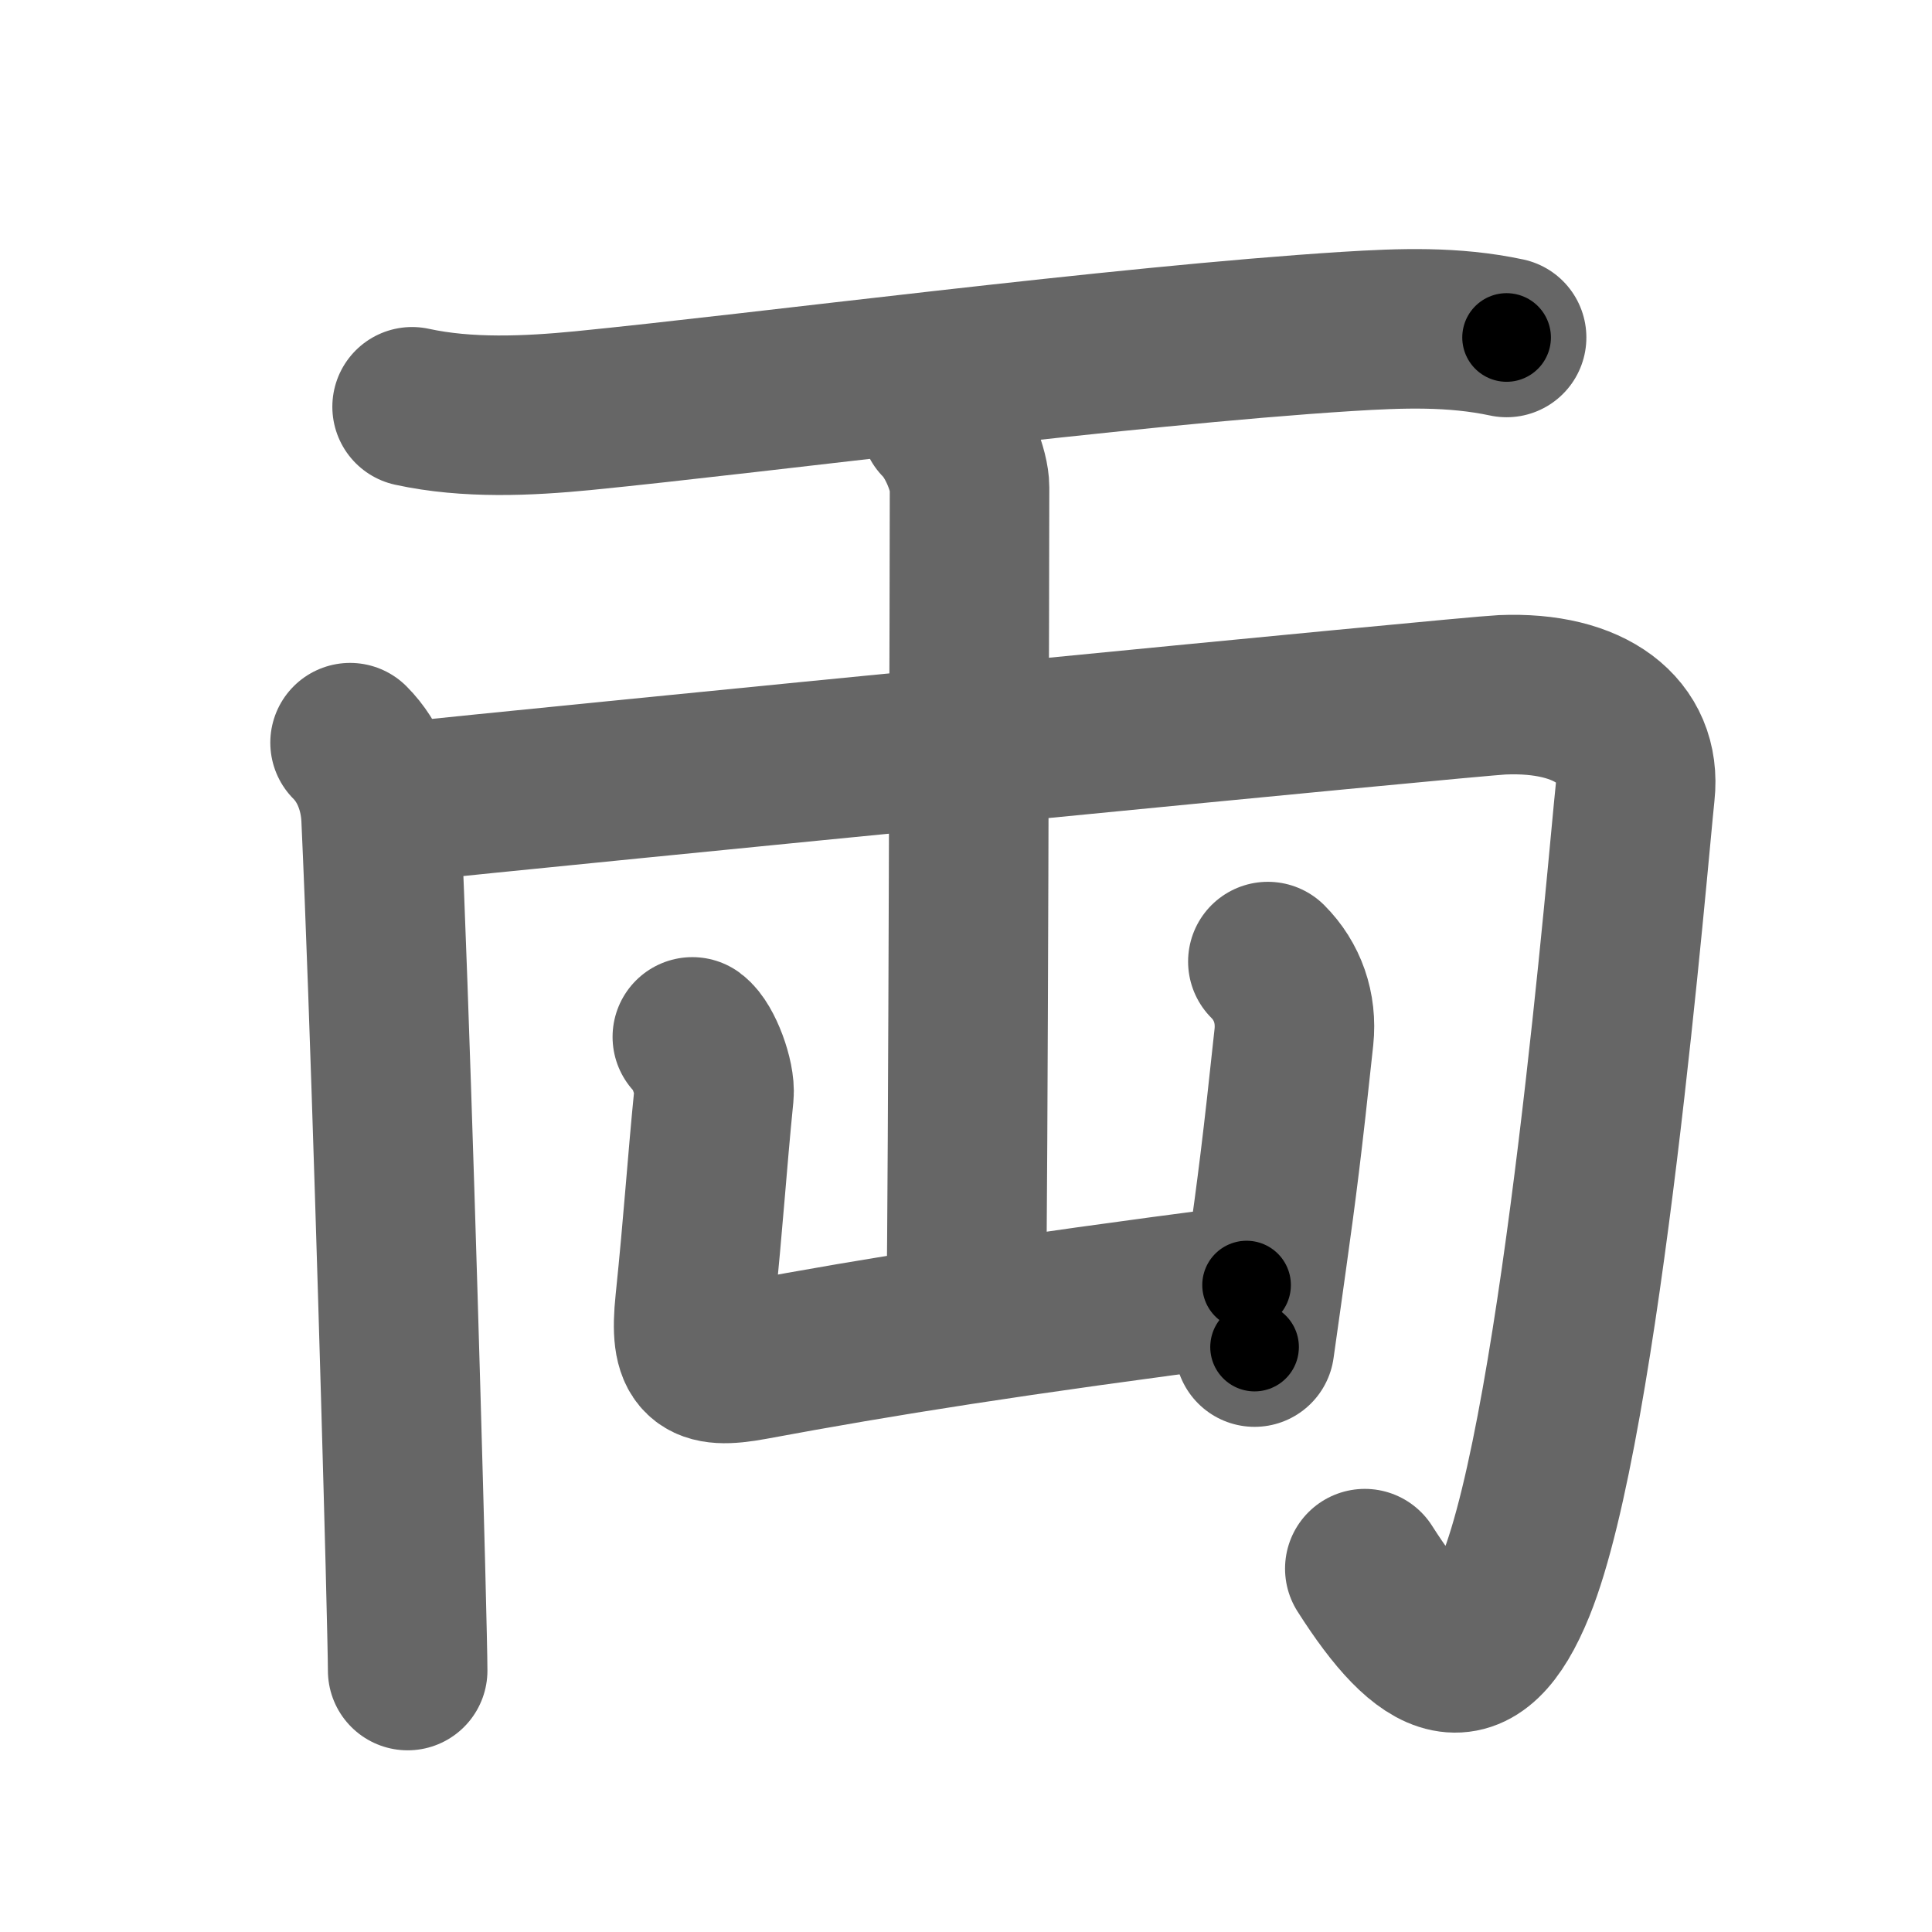 <svg xmlns="http://www.w3.org/2000/svg" width="109" height="109" viewBox="0 0 109 109" id="4e21"><g fill="none" stroke="#666" stroke-width="9" stroke-linecap="round" stroke-linejoin="round"><g><g><path d="M23.25,22.95c3.12,0.68,6.55,0.52,9.63,0.22c10.04-0.99,30.3-3.66,43.12-4.47c3.06-0.19,5.99-0.3,9,0.34" /></g><g><path d="M19.75,41.9c1.11,1.11,1.68,2.69,1.75,4.24c0.48,10.52,1.1,31.64,1.37,42.11c0.08,3.2,0.13,5.4,0.13,6" /><path d="M21.75,45.35c10.5-1.1,61.11-6.07,63-6.15c5-0.21,7.88,2.04,7.5,5.52c-0.38,3.52-3,35.53-6.75,44.78c-2.32,5.73-5,4.5-8.5-1" /></g><g><path d="M53.04,23.75c0.98,0.98,1.66,2.85,1.66,3.75c0,2.88-0.08,40.4-0.19,46" /><path d="M39.06,58.5c0.61,0.45,1.31,2.35,1.22,3.25c-0.4,4-0.59,7.12-1.07,11.75c-0.34,3.25,0.39,3.77,3.21,3.25c7.45-1.38,14.45-2.5,27.91-4.25" /><path d="M71.53,54.25c1.11,1.11,1.64,2.62,1.47,4.25c-0.65,6.12-0.96,8.52-1.52,12.52c-0.19,1.39-0.42,2.98-0.7,4.98" /></g></g></g><g fill="none" stroke="#000" stroke-width="5" stroke-linecap="round" stroke-linejoin="round"><g><g><path d="M23.25,22.95c3.12,0.68,6.55,0.52,9.63,0.22c10.04-0.99,30.3-3.66,43.12-4.47c3.06-0.19,5.99-0.3,9,0.34" stroke-dasharray="62.06" stroke-dashoffset="62.06"><animate id="0" attributeName="stroke-dashoffset" values="62.06;0" dur="0.47s" fill="freeze" begin="0s;4e21.click" /></path></g><g><path d="M19.75,41.9c1.11,1.11,1.68,2.69,1.75,4.24c0.48,10.52,1.1,31.64,1.37,42.11c0.08,3.2,0.13,5.4,0.13,6" stroke-dasharray="52.83" stroke-dashoffset="52.83"><animate attributeName="stroke-dashoffset" values="52.83" fill="freeze" begin="4e21.click" /><animate id="1" attributeName="stroke-dashoffset" values="52.83;0" dur="0.53s" fill="freeze" begin="0.end" /></path><path d="M21.75,45.35c10.5-1.1,61.11-6.07,63-6.15c5-0.21,7.88,2.04,7.5,5.52c-0.38,3.52-3,35.53-6.75,44.78c-2.32,5.73-5,4.5-8.5-1" stroke-dasharray="131.98" stroke-dashoffset="131.98"><animate attributeName="stroke-dashoffset" values="131.98" fill="freeze" begin="4e21.click" /><animate id="2" attributeName="stroke-dashoffset" values="131.98;0" dur="0.99s" fill="freeze" begin="1.end" /></path></g><g><path d="M53.04,23.75c0.98,0.98,1.66,2.85,1.66,3.75c0,2.88-0.08,40.4-0.19,46" stroke-dasharray="50.18" stroke-dashoffset="50.18"><animate attributeName="stroke-dashoffset" values="50.18" fill="freeze" begin="4e21.click" /><animate id="3" attributeName="stroke-dashoffset" values="50.18;0" dur="0.5s" fill="freeze" begin="2.end" /></path><path d="M39.06,58.5c0.61,0.45,1.31,2.35,1.22,3.25c-0.4,4-0.59,7.12-1.07,11.75c-0.34,3.25,0.39,3.77,3.21,3.25c7.45-1.38,14.45-2.5,27.91-4.25" stroke-dasharray="49.64" stroke-dashoffset="49.64"><animate attributeName="stroke-dashoffset" values="49.64" fill="freeze" begin="4e21.click" /><animate id="4" attributeName="stroke-dashoffset" values="49.64;0" dur="0.5s" fill="freeze" begin="3.end" /></path><path d="M71.53,54.25c1.11,1.11,1.64,2.62,1.47,4.25c-0.65,6.12-0.96,8.52-1.52,12.52c-0.19,1.39-0.42,2.98-0.7,4.98" stroke-dasharray="22.29" stroke-dashoffset="22.29"><animate attributeName="stroke-dashoffset" values="22.29" fill="freeze" begin="4e21.click" /><animate id="5" attributeName="stroke-dashoffset" values="22.29;0" dur="0.22s" fill="freeze" begin="4.end" /></path></g></g></g></svg>